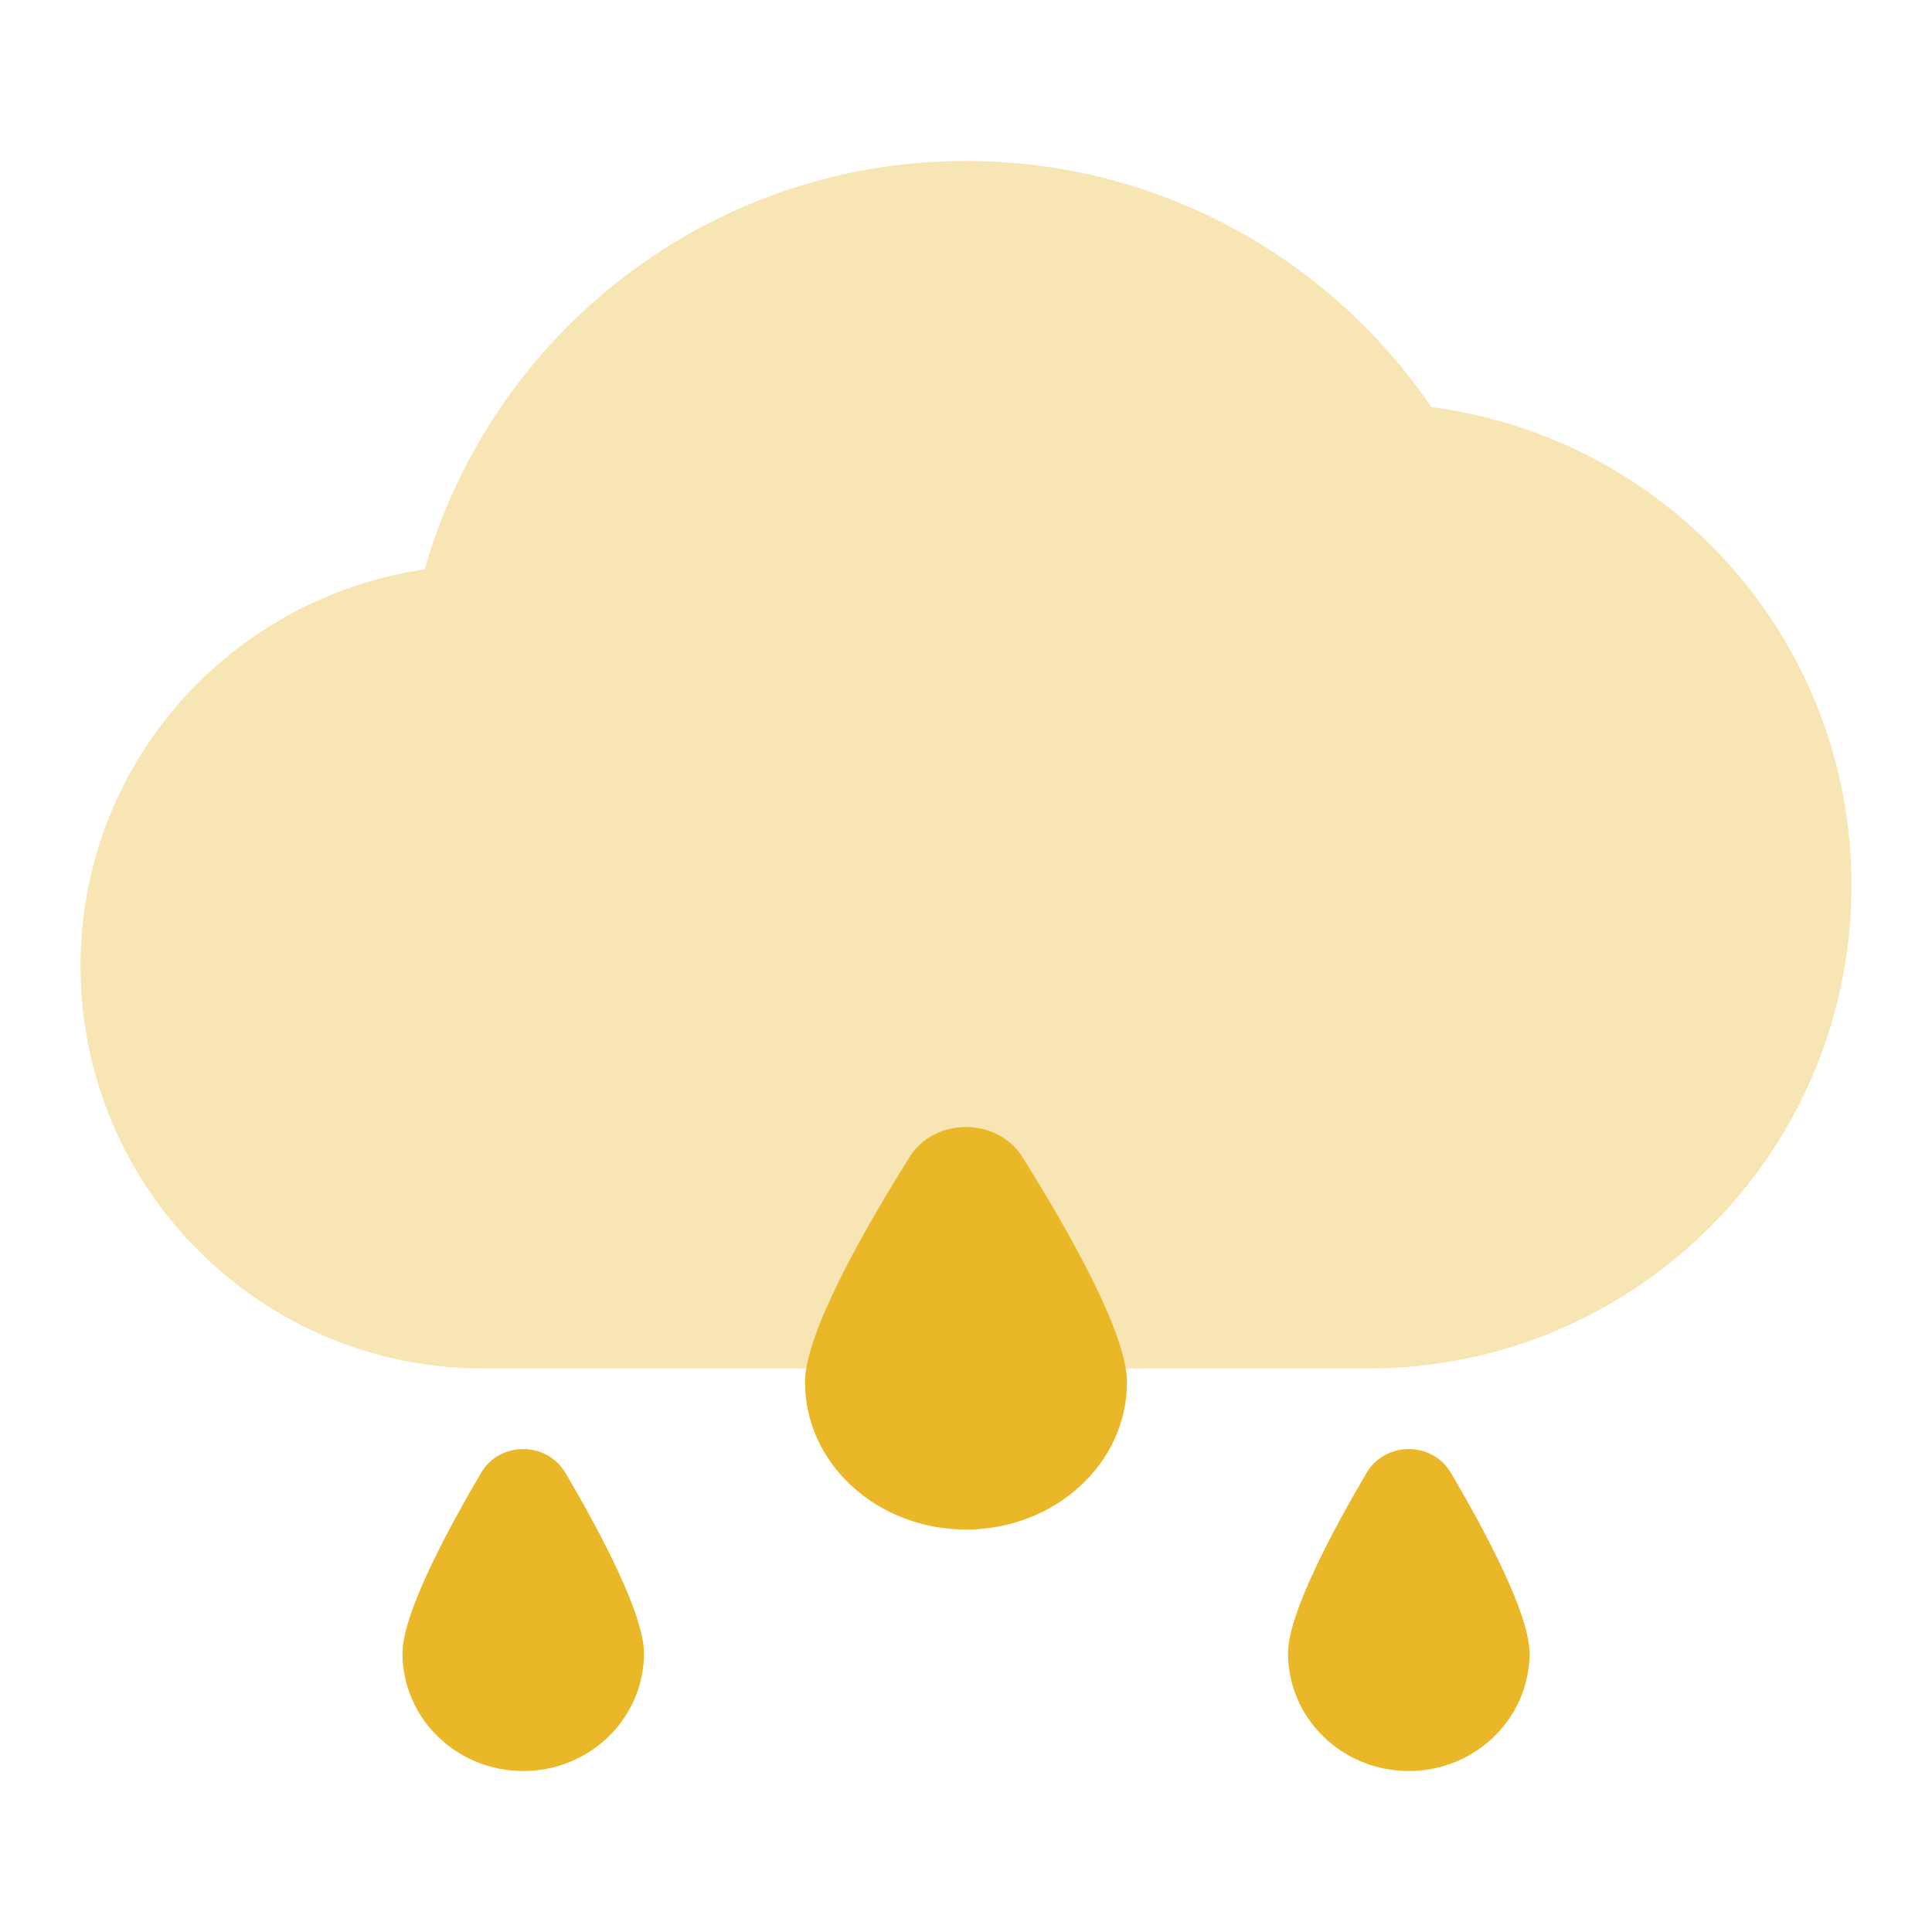 <svg width="31" height="31" viewBox="0 0 31 31" fill="none" xmlns="http://www.w3.org/2000/svg">
<g clip-path="url(#clip0_367_2698)">
<path opacity="0.35" d="M22.968 6.532C21.341 4.149 18.604 2.583 15.5 2.583C11.371 2.583 7.896 5.354 6.814 9.136C3.694 9.593 1.292 12.254 1.292 15.5C1.292 19.066 4.184 21.958 7.75 21.958H21.958C26.239 21.958 29.708 18.489 29.708 14.208C29.708 10.271 26.771 7.028 22.968 6.532Z" fill="#E9B727"/>
<path d="M10.333 26.528C10.333 27.571 9.465 28.417 8.396 28.417C7.326 28.417 6.458 27.571 6.458 26.528C6.458 25.901 7.16 24.584 7.718 23.635C8.017 23.123 8.772 23.123 9.074 23.635C9.632 24.584 10.333 25.901 10.333 26.528Z" fill="#E9B727"/>
<path d="M18.083 22.18C18.083 23.484 16.926 24.542 15.5 24.542C14.074 24.542 12.917 23.484 12.917 22.18C12.917 21.396 13.852 19.751 14.596 18.564C14.996 17.924 16.001 17.924 16.404 18.564C17.148 19.751 18.083 21.396 18.083 22.18Z" fill="#E9B727"/>
<path d="M24.542 26.528C24.542 27.571 23.674 28.417 22.604 28.417C21.535 28.417 20.667 27.571 20.667 26.528C20.667 25.901 21.368 24.584 21.926 23.635C22.227 23.123 22.98 23.123 23.282 23.635C23.84 24.584 24.542 25.901 24.542 26.528Z" fill="#E9B727"/>
</g>
<defs>
<clipPath id="clip0_367_2698">
<rect width="31" height="31" fill="white"/>
</clipPath>
</defs>
</svg>
